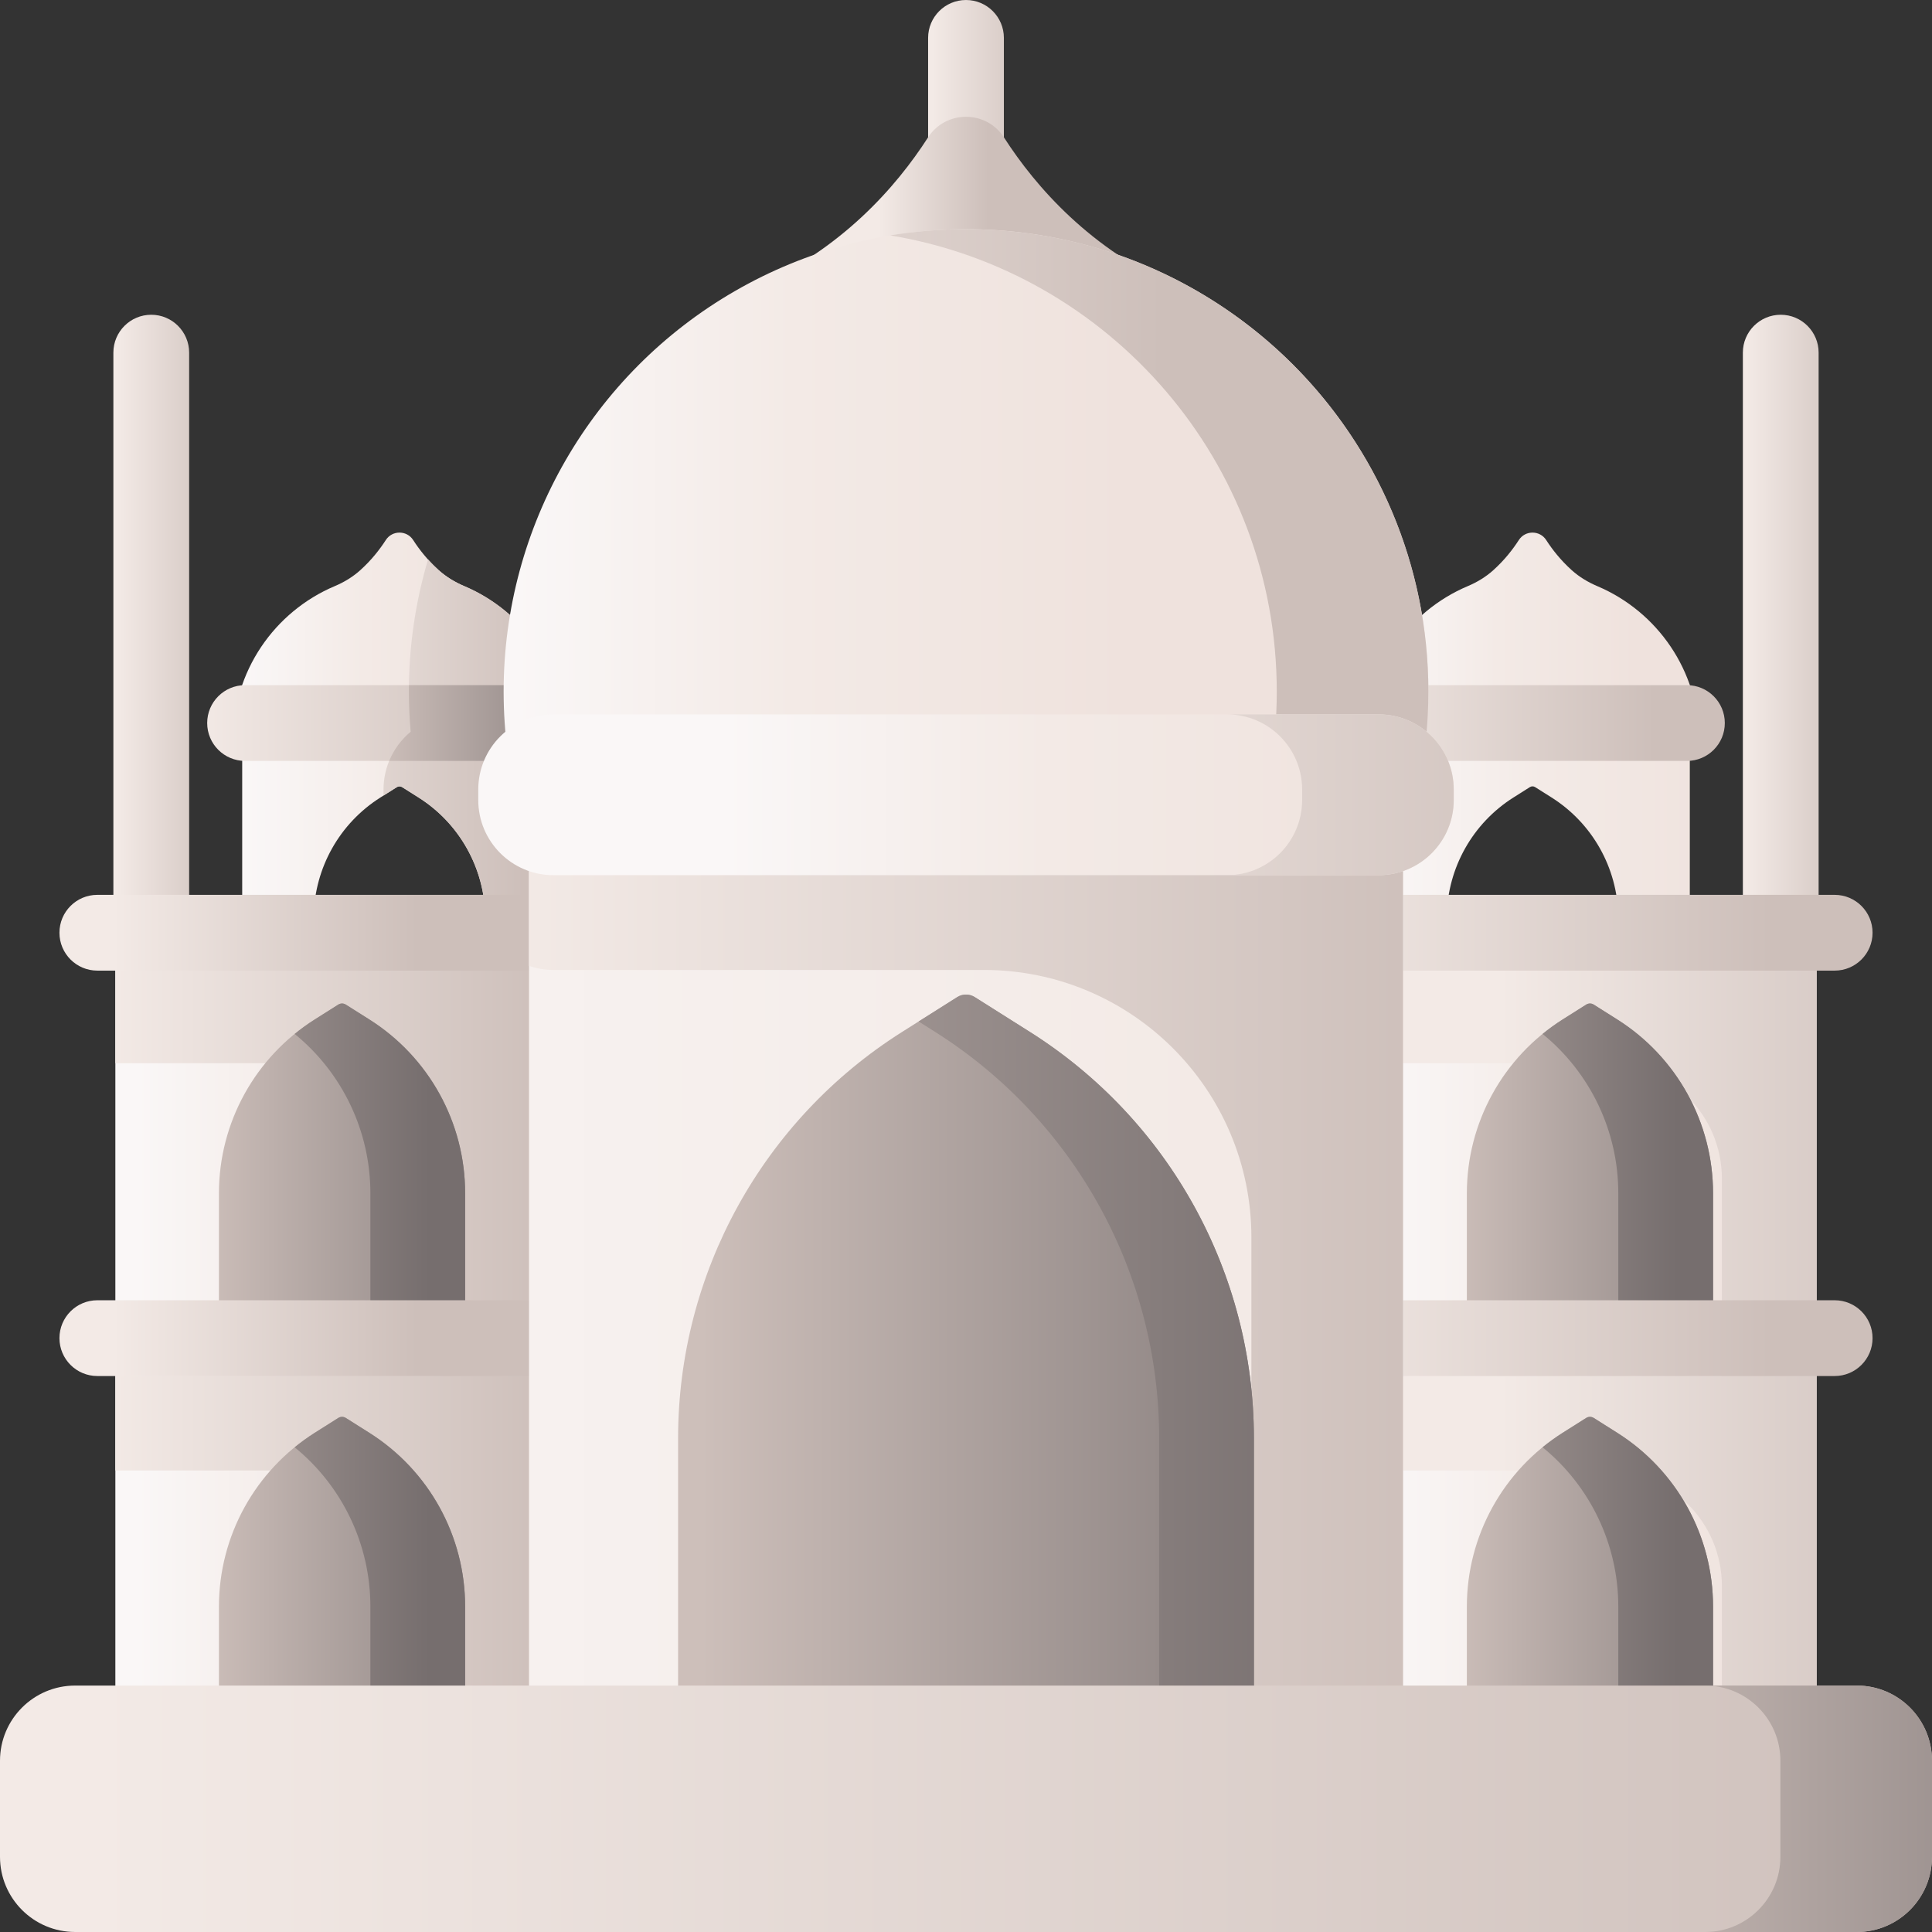 <svg id="Capa_1" enable-background="new 0 0 510 510" height="512" viewBox="0 0 510 510" width="512" xmlns="http://www.w3.org/2000/svg" xmlns:xlink="http://www.w3.org/1999/xlink"><rect x="0" y="0" width="510" height="510" fill="#333333" stroke="none"/><linearGradient id="lg1"><stop offset="0" stop-color="#f3eae6"/><stop offset="1" stop-color="#cdbfba"/></linearGradient><linearGradient id="SVGID_1_" gradientUnits="userSpaceOnUse" x1="30.928" x2="60.083" xlink:href="#lg1" y1="164.601" y2="164.601"/><linearGradient id="SVGID_2_" gradientUnits="userSpaceOnUse" x1="461.072" x2="490.227" xlink:href="#lg1" y1="164.601" y2="164.601"/><linearGradient id="SVGID_3_" gradientUnits="userSpaceOnUse" x1="246" x2="275.155" xlink:href="#lg1" y1="45.251" y2="45.251"/><linearGradient id="SVGID_4_" gradientUnits="userSpaceOnUse" x1="232" x2="260.862" xlink:href="#lg1" y1="53.416" y2="53.416"/><linearGradient id="lg2"><stop offset="0" stop-color="#faf7f7"/><stop offset=".455" stop-color="#f3eae6"/><stop offset="1" stop-color="#efe2dd"/></linearGradient><linearGradient id="SVGID_5_" gradientUnits="userSpaceOnUse" x1="64.859" x2="160.445" xlink:href="#lg2" y1="215.915" y2="215.915"/><linearGradient id="SVGID_6_" gradientUnits="userSpaceOnUse" x1="62" x2="138.278" xlink:href="#lg1" y1="215.915" y2="215.915"/><linearGradient id="SVGID_7_" gradientUnits="userSpaceOnUse" x1="65.208" x2="132.973" xlink:href="#lg2" y1="168.119" y2="168.119"/><linearGradient id="SVGID_8_" gradientUnits="userSpaceOnUse" x1="78" x2="144.01" xlink:href="#lg1" y1="171.561" y2="171.561"/><linearGradient id="SVGID_9_" gradientUnits="userSpaceOnUse" x1="51.668" x2="137.873" xlink:href="#lg1" y1="190.864" y2="190.864"/><linearGradient id="lg3"><stop offset="0" stop-color="#cdbfba"/><stop offset="1" stop-color="#766e6e"/></linearGradient><linearGradient id="SVGID_10_" gradientUnits="userSpaceOnUse" x1="100.5" x2="167.541" xlink:href="#lg3" y1="190.864" y2="190.864"/><linearGradient id="SVGID_11_" gradientUnits="userSpaceOnUse" x1="363.949" x2="459.535" xlink:href="#lg2" y1="215.915" y2="215.915"/><linearGradient id="SVGID_12_" gradientUnits="userSpaceOnUse" x1="364.298" x2="432.063" xlink:href="#lg2" y1="168.119" y2="168.119"/><linearGradient id="SVGID_13_" gradientUnits="userSpaceOnUse" x1="350.758" x2="436.963" xlink:href="#lg1" y1="190.864" y2="190.864"/><linearGradient id="SVGID_14_" gradientUnits="userSpaceOnUse" x1="136" x2="297.529" xlink:href="#lg2" y1="182.551" y2="182.551"/><linearGradient id="SVGID_15_" gradientUnits="userSpaceOnUse" x1="137" x2="307.179" xlink:href="#lg1" y1="182.551" y2="182.551"/><linearGradient id="SVGID_16_" gradientUnits="userSpaceOnUse" x1="36" x2="143.342" xlink:href="#lg2" y1="353.236" y2="353.236"/><linearGradient id="SVGID_17_" gradientUnits="userSpaceOnUse" x1="28" x2="144.76" xlink:href="#lg1" y1="353.236" y2="353.236"/><linearGradient id="SVGID_18_" gradientUnits="userSpaceOnUse" x1="53.209" x2="152.899" xlink:href="#lg3" y1="417.132" y2="417.132"/><linearGradient id="SVGID_19_" gradientUnits="userSpaceOnUse" x1="3.209" x2="113.282" xlink:href="#lg3" y1="417.132" y2="417.132"/><linearGradient id="SVGID_20_" gradientUnits="userSpaceOnUse" x1="53.209" x2="152.899" xlink:href="#lg3" y1="308.02" y2="308.02"/><linearGradient id="SVGID_21_" gradientUnits="userSpaceOnUse" x1="3.209" x2="113.282" xlink:href="#lg3" y1="308.02" y2="308.02"/><linearGradient id="SVGID_22_" gradientUnits="userSpaceOnUse" x1="30" x2="110.225" xlink:href="#lg1" y1="246.219" y2="246.219"/><linearGradient id="SVGID_23_" gradientUnits="userSpaceOnUse" x1="30" x2="110.225" xlink:href="#lg1" y1="353.236" y2="353.236"/><linearGradient id="SVGID_24_" gradientUnits="userSpaceOnUse" x1="364.5" x2="472.167" xlink:href="#lg2" y1="353.236" y2="353.236"/><linearGradient id="SVGID_25_" gradientUnits="userSpaceOnUse" x1="396" x2="518.465" xlink:href="#lg1" y1="353.236" y2="353.236"/><linearGradient id="SVGID_26_" gradientUnits="userSpaceOnUse" x1="382.627" x2="482.317" xlink:href="#lg3" y1="417.132" y2="417.132"/><linearGradient id="SVGID_27_" gradientUnits="userSpaceOnUse" x1="332.627" x2="442.7" xlink:href="#lg3" y1="417.132" y2="417.132"/><linearGradient id="SVGID_28_" gradientUnits="userSpaceOnUse" x1="382.627" x2="482.317" xlink:href="#lg3" y1="308.02" y2="308.02"/><linearGradient id="SVGID_29_" gradientUnits="userSpaceOnUse" x1="332.627" x2="442.7" xlink:href="#lg3" y1="308.02" y2="308.02"/><linearGradient id="SVGID_30_" gradientUnits="userSpaceOnUse" x1="340.667" x2="467.349" xlink:href="#lg1" y1="246.219" y2="246.219"/><linearGradient id="SVGID_31_" gradientUnits="userSpaceOnUse" x1="340.667" x2="467.349" xlink:href="#lg1" y1="353.236" y2="353.236"/><linearGradient id="SVGID_32_" gradientUnits="userSpaceOnUse" x1="-13.014" x2="721.73" xlink:href="#lg2" y1="337.028" y2="337.028"/><linearGradient id="SVGID_33_" gradientUnits="userSpaceOnUse" x1="137" x2="380.167" xlink:href="#lg1" y1="337.026" y2="337.026"/><linearGradient id="SVGID_34_" gradientUnits="userSpaceOnUse" x1="185" x2="377.003" xlink:href="#lg3" y1="363.397" y2="363.397"/><linearGradient id="SVGID_35_" gradientUnits="userSpaceOnUse" x1="94" x2="353.048" xlink:href="#lg3" y1="363.397" y2="363.397"/><linearGradient id="SVGID_36_" gradientUnits="userSpaceOnUse" x1="25.049" x2="529.294" xlink:href="#lg1" y1="477.473" y2="477.473"/><linearGradient id="SVGID_37_" gradientUnits="userSpaceOnUse" x1="410.53" x2="601.168" xlink:href="#lg3" y1="477.474" y2="477.474"/><linearGradient id="SVGID_38_" gradientUnits="userSpaceOnUse" x1="191.333" x2="377.678" xlink:href="#lg2" y1="209.802" y2="209.802"/><linearGradient id="SVGID_39_" gradientUnits="userSpaceOnUse" x1="230.751" x2="427.957" xlink:href="#lg1" y1="209.802" y2="209.802"/><g><g><path d="m49.928 93.088v153.026h-20v-153.026c0-5.52 4.48-10 10-10s10 4.48 10 10z" fill="url(#SVGID_1_)"/><path d="m480.072 93.088v153.026h-20v-153.026c0-5.52 4.48-10 10-10s10 4.48 10 10z" fill="url(#SVGID_2_)"/></g><path d="m265 10.001v80.5h-20v-80.5c0-5.52 4.48-10 10-10 5.52 0 10 4.48 10 10z" fill="url(#SVGID_3_)"/><path d="m244.964 36.298c-8.42 13.092-22.862 29.579-45.964 39.703h112c-23.102-10.124-37.544-26.611-45.964-39.703-4.687-7.289-15.385-7.289-20.072 0z" fill="url(#SVGID_4_)"/><g><g><path d="m63.935 190.084v51.663h18.88c.254-12.69 6.845-24.431 17.605-31.227l4.344-2.744c.422-.267.96-.267 1.382 0l4.344 2.744c10.76 6.796 17.351 18.537 17.605 31.227h18.88v-51.663z" fill="url(#SVGID_5_)"/><path d="m128.095 241.747h18.88v-51.663h-38.801c.064 1.03.136 2.057.224 3.081-4.374 3.64-7.161 9.122-7.161 15.257v1.582l3.526-2.227c.422-.267.96-.267 1.382 0l4.344 2.744c10.761 6.794 17.352 18.536 17.606 31.226z" fill="url(#SVGID_6_)"/><g><path d="m122.597 154.744c-2.473-1.049-4.796-2.434-6.792-4.231-2.94-2.648-5.14-5.47-6.737-7.953-1.688-2.624-5.539-2.624-7.226 0-1.598 2.484-3.799 5.308-6.741 7.957-1.971 1.775-4.257 3.16-6.701 4.191-15.922 6.712-27.062 22.535-26.884 40.94l87.882-.434c-.001-18.187-11.05-33.79-26.801-40.47z" fill="url(#SVGID_7_)"/></g><path d="m106.09 195.427 43.307-.214c0-18.186-11.049-33.79-26.8-40.47-2.473-1.049-4.796-2.434-6.792-4.231-1.027-.925-1.959-1.872-2.812-2.818-3.286 11.046-5.059 22.743-5.059 34.856 0 3.577.163 7.115.464 10.614-.829.691-1.601 1.448-2.308 2.263z" fill="url(#SVGID_8_)"/></g><path d="m146.218 200.864h-81.526c-5.523 0-10-4.477-10-10s4.477-10 10-10h81.525c5.522 0 10 4.477 10 10s-4.477 10-9.999 10z" fill="url(#SVGID_9_)"/><path d="m102.73 200.864h43.488c5.522 0 10-4.477 10-10s-4.478-10-10-10h-38.262c-.008.562-.021 1.123-.021 1.687 0 3.577.163 7.115.464 10.614-2.466 2.051-4.427 4.689-5.669 7.699z" fill="url(#SVGID_10_)"/></g><g><g><path d="m363.025 190.084v51.663h18.88c.254-12.69 6.845-24.431 17.605-31.227l4.344-2.744c.422-.267.96-.267 1.382 0l4.344 2.744c10.76 6.796 17.351 18.537 17.605 31.227h18.88v-51.663z" fill="url(#SVGID_11_)"/><g><path d="m421.687 154.744c-2.473-1.049-4.796-2.434-6.792-4.231-2.94-2.648-5.14-5.47-6.737-7.953-1.688-2.624-5.539-2.624-7.226 0-1.598 2.484-3.799 5.308-6.741 7.957-1.971 1.775-4.257 3.16-6.701 4.191-15.922 6.712-27.062 22.535-26.884 40.94l87.882-.434c-.001-18.187-11.05-33.79-26.801-40.47z" fill="url(#SVGID_12_)"/></g></g><path d="m445.308 200.864h-81.525c-5.523 0-10-4.477-10-10s4.477-10 10-10h81.525c5.522 0 10 4.477 10 10s-4.478 10-10 10z" fill="url(#SVGID_13_)"/></g><circle cx="255" cy="182.551" fill="url(#SVGID_14_)" r="122.055"/><path d="m255 60.496c-6.816 0-13.498.568-20.01 1.642 57.888 9.549 102.045 59.82 102.045 120.413s-44.157 110.864-102.045 120.413c6.512 1.074 13.194 1.642 20.01 1.642 67.409 0 122.055-54.646 122.055-122.055s-54.646-122.055-122.055-122.055z" fill="url(#SVGID_15_)"/><g><path d="m30.45 460.253h119.681v-214.034h-119.681z" fill="url(#SVGID_16_)"/><path d="m150.13 246.221v214.03h-35.5v-29.575c0-23.475-19.03-42.505-42.505-42.505h-41.675v-25.01h84.18v-39.995c0-23.475-19.03-42.505-42.505-42.505h-41.675v-34.44z" fill="url(#SVGID_17_)"/><path d="m89.3 374.298-6.228 3.934c-15.734 9.937-25.275 27.247-25.275 45.857v36.164h32.494 32.494v-36.164c0-18.61-9.541-35.92-25.275-45.857l-6.228-3.934c-.606-.382-1.377-.382-1.982 0z" fill="url(#SVGID_18_)"/><path d="m97.51 378.232-6.228-3.934c-.605-.382-1.376-.382-1.981 0l-6.228 3.934c-1.853 1.17-3.611 2.45-5.287 3.815 12.554 10.225 19.988 25.624 19.988 42.042v36.164h25.011v-36.164c0-18.61-9.541-35.92-25.275-45.857z" fill="url(#SVGID_19_)"/><path d="m89.3 265.185-6.228 3.934c-15.734 9.937-25.275 27.247-25.275 45.857v36.164h32.494 32.494v-36.164c0-18.61-9.541-35.92-25.275-45.857l-6.228-3.934c-.606-.382-1.377-.382-1.982 0z" fill="url(#SVGID_20_)"/><path d="m97.51 269.119-6.228-3.934c-.605-.382-1.376-.382-1.981 0l-6.228 3.934c-1.853 1.17-3.611 2.45-5.287 3.815 12.554 10.225 19.988 25.624 19.988 42.042v36.164h25.011v-36.164c0-18.61-9.541-35.92-25.275-45.857z" fill="url(#SVGID_21_)"/><path d="m154.889 256.219h-129.197c-5.523 0-10-4.477-10-10s4.477-10 10-10h129.197c5.522 0 10 4.477 10 10s-4.477 10-10 10z" fill="url(#SVGID_22_)"/><path d="m154.889 363.236h-129.197c-5.523 0-10-4.477-10-10s4.477-10 10-10h129.197c5.522 0 10 4.477 10 10s-4.477 10-10 10z" fill="url(#SVGID_23_)"/></g><g><path d="m359.869 460.253h119.681v-214.034h-119.681z" fill="url(#SVGID_24_)"/><path d="m479.55 246.221v214.03h-25.01v-41.552c0-16.86-13.668-30.528-30.528-30.528h-64.142v-25.01h94.67v-51.972c0-16.86-13.668-30.528-30.528-30.528h-64.142v-34.44z" fill="url(#SVGID_25_)"/><path d="m418.719 374.298-6.228 3.934c-15.734 9.937-25.275 27.247-25.275 45.857v36.164h32.494 32.494v-36.164c0-18.61-9.541-35.92-25.275-45.857l-6.228-3.934c-.606-.382-1.377-.382-1.982 0z" fill="url(#SVGID_26_)"/><path d="m426.928 378.232-6.228-3.934c-.605-.382-1.376-.382-1.981 0l-6.228 3.934c-1.853 1.17-3.611 2.45-5.287 3.815 12.554 10.225 19.988 25.624 19.988 42.042v36.164h25.011v-36.164c0-18.61-9.541-35.92-25.275-45.857z" fill="url(#SVGID_27_)"/><path d="m418.719 265.185-6.228 3.934c-15.734 9.937-25.275 27.247-25.275 45.857v36.164h32.494 32.494v-36.164c0-18.61-9.541-35.92-25.275-45.857l-6.228-3.934c-.606-.382-1.377-.382-1.982 0z" fill="url(#SVGID_28_)"/><path d="m426.928 269.119-6.228-3.934c-.605-.382-1.376-.382-1.981 0l-6.228 3.934c-1.853 1.17-3.611 2.45-5.287 3.815 12.554 10.225 19.988 25.624 19.988 42.042v36.164h25.011v-36.164c0-18.61-9.541-35.92-25.275-45.857z" fill="url(#SVGID_29_)"/><path d="m484.307 256.219h-129.196c-5.523 0-10-4.477-10-10s4.477-10 10-10h129.197c5.522 0 10 4.477 10 10s-4.478 10-10.001 10z" fill="url(#SVGID_30_)"/><path d="m484.307 363.236h-129.196c-5.523 0-10-4.477-10-10s4.477-10 10-10h129.197c5.522 0 10 4.477 10 10s-4.478 10-10.001 10z" fill="url(#SVGID_31_)"/></g><path d="m139.642 209.802h230.717v254.451h-230.717z" fill="url(#SVGID_32_)"/><path d="m370.36 209.801v254.45h-40.02v-137.572c0-39.012-31.626-70.638-70.638-70.638h-113.612c-2.26 0-4.43-.38-6.45-1.08v-45.16z" fill="url(#SVGID_33_)"/><path d="m252.683 263.211-14.567 9.2c-36.801 23.243-59.116 63.73-59.116 107.257v84.586h76 76v-84.586c0-43.526-22.315-84.013-59.116-107.256l-14.567-9.2c-1.415-.894-3.219-.894-4.634-.001z" fill="url(#SVGID_34_)"/><path d="m271.884 272.412-14.567-9.2c-1.415-.894-3.218-.894-4.633 0l-10.189 6.435 4.378 2.765c36.801 23.243 59.116 63.73 59.116 107.256v84.586h25.011v-84.586c0-43.527-22.315-84.014-59.116-107.256z" fill="url(#SVGID_35_)"/><g><path d="m490.158 509.999h-470.316c-10.958 0-19.842-8.883-19.842-19.842v-25.367c0-10.959 8.884-19.842 19.842-19.842h470.315c10.959 0 19.842 8.884 19.842 19.842v25.367c.001 10.959-8.883 19.842-19.841 19.842z" fill="url(#SVGID_36_)"/><path d="m490.158 444.948h-40.02c10.958 0 19.842 8.884 19.842 19.842v25.367c0 10.958-8.884 19.842-19.842 19.842h40.02c10.958 0 19.842-8.884 19.842-19.842v-25.367c0-10.959-8.884-19.842-19.842-19.842z" fill="url(#SVGID_37_)"/></g><g><path d="m363.909 231.026h-217.818c-10.959 0-19.842-8.884-19.842-19.842v-2.762c0-10.959 8.884-19.842 19.842-19.842h217.818c10.959 0 19.842 8.884 19.842 19.842v2.762c0 10.958-8.884 19.842-19.842 19.842z" fill="url(#SVGID_38_)"/><path d="m363.909 188.579h-40.02c10.958 0 19.842 8.884 19.842 19.842v2.762c0 10.958-8.884 19.842-19.842 19.842h40.02c10.958 0 19.842-8.884 19.842-19.842v-2.762c0-10.958-8.884-19.842-19.842-19.842z" fill="url(#SVGID_39_)"/></g></g></svg>